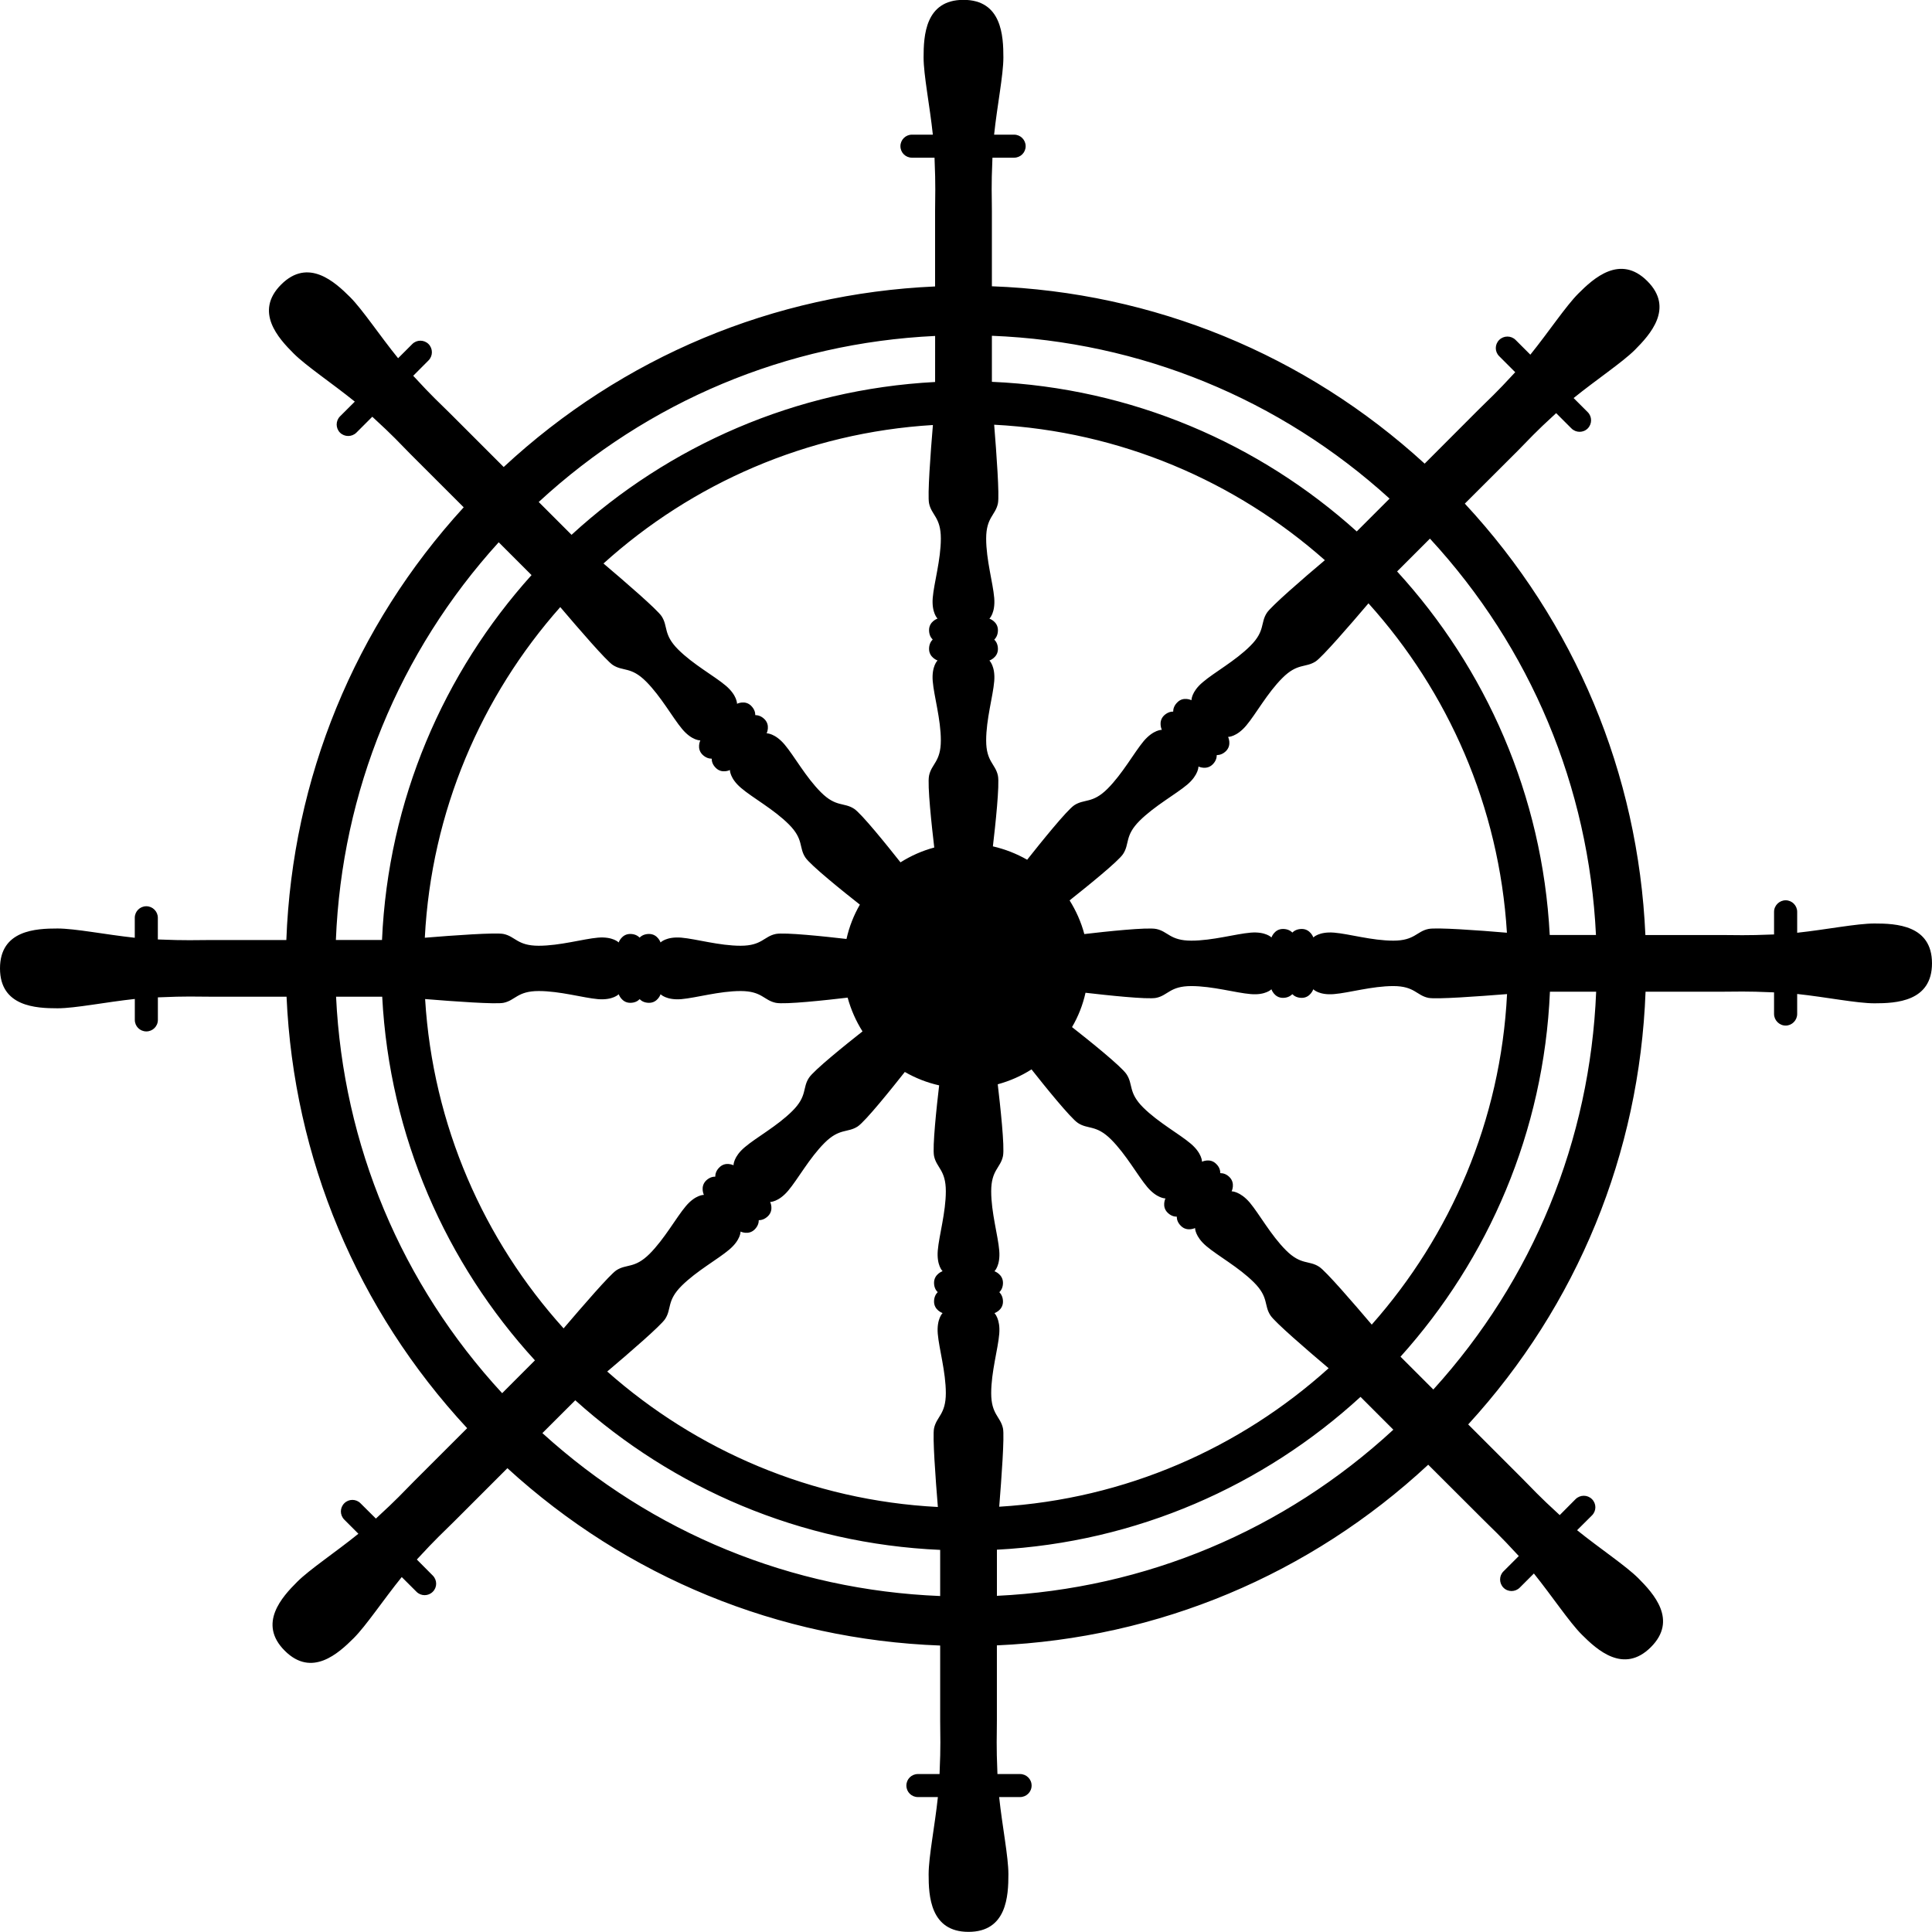 <svg xmlns="http://www.w3.org/2000/svg" xmlns:xlink="http://www.w3.org/1999/xlink" version="1.1" id="Livello_1" x="0px" y="0px" width="100px" height="100px" viewBox="0 0 100 100" enable-background="new 0 0 100 100" xml:space="preserve">
<path d="M97.021,47.8c-0.918,0-2.495,0.317-3.999,0.479v-1.084c0-0.327-0.269-0.596-0.596-0.596s-0.601,0.269-0.601,0.596v1.172  c-1.553,0.063-1.885,0.029-2.764,0.029c-0.371,0-2.041,0-3.896,0c-0.371-8.359-3.643-16.191-9.346-22.329  c1.309-1.309,2.49-2.485,2.754-2.749c0.615-0.62,0.82-0.879,1.973-1.934l0.791,0.791c0.234,0.234,0.615,0.234,0.845,0  s0.229-0.61,0-0.84l-0.732-0.732c1.177-0.952,2.52-1.846,3.169-2.49c0.781-0.786,2.051-2.163,0.645-3.564  c-1.406-1.406-2.783-0.142-3.569,0.645c-0.645,0.645-1.538,1.992-2.485,3.164l-0.762-0.762c-0.234-0.234-0.615-0.234-0.85,0  s-0.234,0.61,0,0.84l0.83,0.83c-1.055,1.147-1.318,1.357-1.934,1.973c-0.264,0.264-1.445,1.445-2.754,2.759  c-6.172-5.649-14.033-8.872-22.4-9.18c0-1.851,0-3.521,0-3.892c0-0.874-0.039-1.201,0.029-2.764h1.121  c0.33,0,0.598-0.264,0.598-0.596c0-0.327-0.268-0.596-0.598-0.596h-1.035c0.158-1.504,0.48-3.081,0.48-3.994  c0-1.113-0.08-2.983-2.065-2.983c-1.987,0-2.065,1.87-2.065,2.983c0,0.913,0.32,2.49,0.479,3.994h-1.082  c-0.33,0-0.596,0.269-0.596,0.596c0,0.332,0.266,0.596,0.596,0.596h1.169c0.066,1.563,0.029,1.89,0.029,2.764  c0,0.371,0,2.046,0,3.901c-8.359,0.371-16.191,3.647-22.329,9.346c-1.309-1.309-2.485-2.485-2.749-2.749  c-0.62-0.62-0.879-0.825-1.934-1.973l0.793-0.796c0.232-0.234,0.232-0.61,0.002-0.845c-0.234-0.234-0.613-0.234-0.845,0  l-0.732,0.732c-0.952-1.172-1.841-2.52-2.485-3.164c-0.789-0.786-2.166-2.051-3.569-0.649c-1.404,1.406-0.139,2.783,0.649,3.569  c0.645,0.645,1.987,1.538,3.164,2.49L17.6,21.55c-0.232,0.234-0.232,0.61,0,0.845c0.234,0.229,0.61,0.229,0.845,0l0.825-0.825  c1.15,1.055,1.357,1.309,1.975,1.934c0.264,0.259,1.448,1.445,2.756,2.754c-5.647,6.172-8.867,14.028-9.18,22.397  c-1.848,0-3.516,0-3.887,0c-0.876,0-1.206,0.034-2.764-0.029v-1.123c0-0.327-0.269-0.596-0.596-0.596  c-0.332,0-0.598,0.269-0.598,0.596v1.035c-1.501-0.161-3.083-0.479-3.997-0.479C1.868,48.059,0,48.137,0,50.124  c0,1.982,1.868,2.065,2.981,2.065c0.913,0,2.495-0.322,3.997-0.483v1.084c0,0.332,0.266,0.596,0.598,0.596  c0.327,0,0.596-0.264,0.596-0.596v-1.167c1.558-0.068,1.89-0.034,2.764-0.034c0.371,0,2.043,0,3.896,0  c0.371,8.359,3.65,16.191,9.348,22.334c-1.306,1.309-2.488,2.485-2.751,2.749c-0.615,0.62-0.825,0.874-1.973,1.929L18.66,77.81  c-0.229-0.234-0.61-0.234-0.84,0c-0.234,0.234-0.234,0.61,0,0.845l0.73,0.732c-1.174,0.952-2.52,1.841-3.164,2.485  c-0.789,0.786-2.053,2.168-0.647,3.569c1.401,1.401,2.778,0.137,3.567-0.649c0.647-0.645,1.536-1.987,2.488-3.164l0.764,0.762  c0.232,0.234,0.61,0.234,0.842,0c0.234-0.229,0.234-0.605,0-0.84l-0.825-0.83c1.055-1.143,1.313-1.353,1.934-1.973  c0.261-0.264,1.445-1.445,2.754-2.754c6.174,5.645,14.031,8.867,22.4,9.18c0,1.846,0,3.516,0,3.887c0,0.874,0.037,1.206-0.032,2.764  H47.51c-0.33,0-0.596,0.264-0.596,0.596s0.266,0.596,0.596,0.596h1.035c-0.159,1.504-0.479,3.086-0.479,3.994  c-0.002,1.113,0.081,2.983,2.063,2.983c1.988,0,2.066-1.87,2.066-2.983c0-0.908-0.32-2.49-0.479-3.994h1.081  c0.329,0,0.599-0.264,0.599-0.596s-0.27-0.596-0.599-0.596h-1.169c-0.066-1.558-0.029-1.89-0.029-2.764c0-0.371,0-2.046,0-3.896  c8.361-0.371,16.193-3.652,22.326-9.351c1.309,1.309,2.49,2.485,2.754,2.749c0.615,0.62,0.879,0.83,1.934,1.978l-0.796,0.796  c-0.229,0.229-0.229,0.605,0,0.84s0.61,0.234,0.845,0l0.732-0.732c0.947,1.177,1.836,2.52,2.48,3.164  c0.791,0.791,2.168,2.051,3.574,0.649s0.137-2.778-0.649-3.569c-0.649-0.645-1.987-1.533-3.169-2.485l0.771-0.767  c0.234-0.234,0.234-0.605,0-0.84s-0.615-0.234-0.85,0l-0.82,0.825c-1.152-1.055-1.357-1.313-1.978-1.934  c-0.259-0.264-1.445-1.445-2.759-2.759c5.654-6.172,8.867-14.023,9.18-22.397c1.855,0,3.516,0,3.887,0  c0.879,0,1.211-0.034,2.764,0.034v1.118c0,0.327,0.273,0.601,0.601,0.601s0.596-0.273,0.596-0.601v-1.035  c1.504,0.161,3.081,0.483,3.999,0.483c1.113,0,2.979-0.083,2.979-2.07C100,47.878,98.135,47.8,97.021,47.8z M82.607,48.396  c-0.947,0-1.797,0-2.393,0c-0.376-7.236-3.311-13.804-7.9-18.818c0.42-0.42,1.025-1.025,1.699-1.699  C79.229,33.532,82.236,40.72,82.607,48.396z M71.001,68.562c-0.957-1.128-2.378-2.773-2.72-2.993  c-0.527-0.347-0.938-0.073-1.719-0.854s-1.377-1.875-1.875-2.471c-0.508-0.591-0.938-0.581-0.938-0.581s0.205-0.415-0.107-0.732  c-0.156-0.161-0.332-0.21-0.479-0.21c0-0.146-0.049-0.322-0.215-0.479c-0.313-0.317-0.732-0.112-0.732-0.112s0.01-0.43-0.581-0.933  s-1.685-1.099-2.466-1.875c-0.781-0.781-0.508-1.191-0.859-1.719c-0.254-0.396-1.968-1.772-2.822-2.441  c0.322-0.547,0.557-1.143,0.698-1.777c1.099,0.127,3.208,0.356,3.657,0.264c0.615-0.127,0.713-0.61,1.816-0.61  s2.3,0.352,3.076,0.415c0.771,0.068,1.074-0.249,1.074-0.249s0.146,0.444,0.596,0.444c0.225,0,0.381-0.088,0.488-0.19  c0.098,0.103,0.259,0.19,0.488,0.19c0.439,0,0.596-0.444,0.596-0.444s0.293,0.317,1.074,0.249c0.771-0.063,1.963-0.415,3.066-0.415  s1.201,0.483,1.816,0.61c0.405,0.083,2.598-0.078,4.072-0.195C77.676,57.995,75.083,63.952,71.001,68.562z M22.004,51.711  c1.477,0.122,3.657,0.278,4.058,0.195c0.615-0.127,0.715-0.61,1.819-0.61s2.297,0.352,3.071,0.42  c0.774,0.063,1.072-0.254,1.072-0.254s0.151,0.444,0.598,0.444c0.225,0,0.383-0.083,0.486-0.19c0.103,0.107,0.264,0.19,0.488,0.19  c0.447,0,0.596-0.444,0.596-0.444s0.298,0.317,1.074,0.254c0.776-0.068,1.968-0.42,3.071-0.42s1.201,0.483,1.819,0.61  c0.461,0.098,2.644-0.142,3.718-0.269c0.171,0.625,0.43,1.211,0.769,1.748c-0.867,0.684-2.52,2.012-2.771,2.402  c-0.347,0.522-0.076,0.938-0.857,1.714c-0.779,0.781-1.873,1.372-2.468,1.88c-0.591,0.498-0.581,0.933-0.581,0.933  s-0.417-0.21-0.732,0.112c-0.161,0.156-0.215,0.332-0.212,0.479c-0.144-0.005-0.32,0.049-0.479,0.205  c-0.315,0.317-0.11,0.737-0.11,0.737s-0.43-0.015-0.933,0.581s-1.099,1.689-1.877,2.471c-0.781,0.776-1.191,0.508-1.719,0.85  c-0.342,0.225-1.772,1.885-2.732,3.008C25.046,64.187,22.402,58.249,22.004,51.711z M28.999,31.423  c0.959,1.128,2.38,2.773,2.722,2.998c0.527,0.342,0.938,0.073,1.716,0.85c0.781,0.781,1.375,1.875,1.877,2.471  s0.935,0.581,0.935,0.581s-0.208,0.42,0.11,0.737c0.159,0.156,0.332,0.21,0.479,0.21c-0.002,0.142,0.049,0.317,0.21,0.474  c0.317,0.322,0.732,0.112,0.732,0.112s-0.01,0.435,0.583,0.933c0.593,0.508,1.687,1.099,2.468,1.88s0.508,1.191,0.854,1.714  c0.259,0.396,1.97,1.772,2.822,2.441c-0.317,0.547-0.552,1.147-0.693,1.777c-1.099-0.127-3.208-0.352-3.66-0.259  c-0.618,0.127-0.715,0.61-1.819,0.61s-2.295-0.352-3.071-0.42c-0.776-0.063-1.074,0.249-1.074,0.249s-0.149-0.439-0.596-0.439  c-0.225,0-0.386,0.083-0.488,0.19c-0.103-0.107-0.261-0.19-0.486-0.19c-0.447,0-0.598,0.439-0.598,0.439s-0.298-0.313-1.072-0.249  c-0.774,0.068-1.968,0.42-3.071,0.42s-1.204-0.483-1.819-0.61c-0.403-0.083-2.598,0.073-4.072,0.195  C22.327,41.989,24.917,36.032,28.999,31.423z M77.998,48.278c-1.479-0.127-3.662-0.283-4.063-0.195  c-0.615,0.127-0.713,0.605-1.816,0.605s-2.295-0.352-3.066-0.415c-0.781-0.063-1.074,0.249-1.074,0.249s-0.156-0.439-0.596-0.439  c-0.229,0-0.391,0.083-0.488,0.186c-0.107-0.103-0.264-0.186-0.488-0.186c-0.449,0-0.596,0.439-0.596,0.439  s-0.303-0.313-1.074-0.249c-0.776,0.063-1.973,0.415-3.076,0.415s-1.201-0.479-1.816-0.605c-0.459-0.098-2.646,0.137-3.721,0.264  c-0.166-0.625-0.43-1.211-0.762-1.743c0.859-0.684,2.52-2.017,2.769-2.402c0.347-0.527,0.073-0.938,0.854-1.719  c0.781-0.776,1.875-1.372,2.471-1.875c0.586-0.503,0.576-0.933,0.576-0.933s0.42,0.205,0.737-0.112  c0.161-0.161,0.21-0.332,0.21-0.479c0.146,0,0.322-0.054,0.479-0.21c0.313-0.317,0.107-0.732,0.107-0.732s0.435,0.01,0.938-0.586  s1.094-1.689,1.875-2.466c0.781-0.781,1.191-0.513,1.719-0.854c0.342-0.225,1.777-1.88,2.734-3.008  C74.951,35.803,77.598,41.74,77.998,48.278z M65.576,31.716c-0.347,0.522-0.078,0.938-0.859,1.714  c-0.781,0.781-1.87,1.372-2.461,1.88c-0.596,0.498-0.586,0.933-0.586,0.933s-0.42-0.21-0.732,0.112  c-0.161,0.156-0.215,0.332-0.215,0.479c-0.146-0.005-0.313,0.049-0.479,0.205c-0.313,0.317-0.107,0.737-0.107,0.737  s-0.43-0.015-0.938,0.581c-0.498,0.596-1.094,1.689-1.875,2.471c-0.781,0.776-1.191,0.508-1.719,0.85  c-0.391,0.259-1.766,1.973-2.439,2.822c-0.547-0.313-1.143-0.547-1.774-0.693c0.13-1.094,0.354-3.203,0.261-3.657  c-0.127-0.615-0.609-0.718-0.609-1.821s0.354-2.295,0.417-3.066c0.065-0.776-0.249-1.074-0.249-1.074s0.441-0.151,0.441-0.596  c0-0.225-0.085-0.386-0.189-0.488c0.107-0.103,0.189-0.264,0.189-0.488c0-0.449-0.441-0.596-0.441-0.596s0.314-0.298,0.249-1.074  c-0.063-0.771-0.417-1.968-0.417-3.071s0.482-1.201,0.609-1.821c0.084-0.4-0.075-2.593-0.195-4.072  c6.541,0.342,12.503,2.93,17.117,7.012C67.441,29.948,65.801,31.374,65.576,31.716z M48.088,26.052  c0.127,0.62,0.61,0.718,0.61,1.821s-0.356,2.3-0.42,3.071c-0.063,0.776,0.249,1.074,0.249,1.074s-0.439,0.146-0.439,0.596  c0,0.225,0.083,0.386,0.188,0.488c-0.105,0.103-0.188,0.264-0.188,0.488c0,0.444,0.439,0.596,0.439,0.596s-0.313,0.298-0.249,1.074  c0.063,0.771,0.42,1.963,0.42,3.066s-0.483,1.206-0.61,1.821c-0.098,0.464,0.142,2.642,0.269,3.721  c-0.625,0.166-1.213,0.43-1.748,0.767c-0.684-0.864-2.014-2.52-2.402-2.773c-0.525-0.342-0.938-0.073-1.716-0.854  c-0.779-0.776-1.375-1.87-1.877-2.466s-0.933-0.586-0.933-0.586s0.205-0.415-0.112-0.732c-0.156-0.156-0.332-0.21-0.476-0.21  c0.002-0.146-0.051-0.317-0.212-0.479c-0.315-0.317-0.732-0.107-0.732-0.107s0.01-0.435-0.583-0.938s-1.687-1.094-2.468-1.875  c-0.779-0.781-0.508-1.191-0.854-1.719c-0.225-0.342-1.877-1.772-3.008-2.729c4.575-4.131,10.515-6.772,17.051-7.168  C48.162,23.474,48.003,25.651,48.088,26.052z M34.426,68.273c0.347-0.527,0.073-0.938,0.854-1.719  c0.781-0.776,1.875-1.372,2.466-1.875c0.596-0.503,0.586-0.933,0.586-0.933s0.415,0.205,0.732-0.112  c0.159-0.161,0.212-0.332,0.21-0.479c0.146,0.005,0.32-0.054,0.479-0.21c0.317-0.317,0.11-0.732,0.11-0.732s0.432,0.01,0.935-0.586  s1.096-1.685,1.875-2.466c0.781-0.781,1.191-0.513,1.719-0.854c0.396-0.259,1.77-1.973,2.441-2.822  c0.547,0.313,1.143,0.552,1.777,0.693c-0.129,1.094-0.356,3.208-0.264,3.657c0.129,0.62,0.61,0.718,0.61,1.821  s-0.352,2.295-0.417,3.071c-0.063,0.776,0.249,1.069,0.249,1.069s-0.442,0.151-0.442,0.601c0,0.225,0.085,0.386,0.19,0.483  c-0.105,0.107-0.19,0.264-0.19,0.488c0,0.449,0.442,0.596,0.442,0.596s-0.313,0.303-0.249,1.074  c0.066,0.776,0.417,1.973,0.417,3.071c0,1.104-0.481,1.206-0.61,1.821c-0.083,0.4,0.076,2.598,0.198,4.072  c-6.545-0.337-12.502-2.93-17.114-7.012C32.559,70.036,34.202,68.615,34.426,68.273z M51.914,73.933  c-0.129-0.615-0.61-0.718-0.61-1.821c0-1.099,0.354-2.295,0.417-3.071c0.064-0.771-0.248-1.074-0.248-1.074s0.441-0.146,0.441-0.596  c0-0.225-0.086-0.381-0.188-0.488c0.102-0.098,0.188-0.259,0.188-0.483c0-0.449-0.441-0.601-0.441-0.601s0.313-0.293,0.248-1.069  c-0.063-0.776-0.417-1.968-0.417-3.071s0.481-1.201,0.61-1.821c0.096-0.459-0.145-2.642-0.271-3.716  c0.628-0.171,1.214-0.43,1.748-0.771c0.684,0.869,2.02,2.52,2.4,2.773c0.527,0.347,0.938,0.078,1.719,0.854  c0.781,0.781,1.377,1.875,1.875,2.466c0.508,0.596,0.938,0.586,0.938,0.586s-0.205,0.42,0.107,0.732  c0.161,0.161,0.332,0.215,0.479,0.21c0,0.146,0.049,0.317,0.215,0.479c0.313,0.317,0.732,0.112,0.732,0.112s-0.01,0.43,0.581,0.933  s1.685,1.099,2.466,1.88c0.781,0.776,0.508,1.191,0.859,1.714c0.225,0.347,1.875,1.772,3.008,2.729  c-4.58,4.131-10.518,6.772-17.051,7.168C51.838,76.511,51.997,74.333,51.914,73.933z M71.924,25.808  c-0.674,0.674-1.279,1.279-1.699,1.699c-5.049-4.551-11.641-7.427-18.885-7.744c0-0.591,0-1.44,0-2.383  C59.023,17.683,66.24,20.642,71.924,25.808z M48.401,19.772c-7.231,0.381-13.801,3.311-18.818,7.91  c-0.42-0.42-1.025-1.025-1.699-1.699c5.654-5.215,12.842-8.232,20.518-8.594C48.401,18.332,48.401,19.187,48.401,19.772z   M25.813,28.068c0.674,0.674,1.284,1.284,1.699,1.699c-4.548,5.054-7.422,11.646-7.739,18.887c-0.593,0-1.445,0-2.388,0  C17.693,40.969,20.647,33.757,25.813,28.068z M19.783,51.589c0.378,7.236,3.311,13.804,7.905,18.823  c-0.42,0.42-1.025,1.025-1.697,1.699c-5.217-5.654-8.23-12.847-8.596-20.522C18.342,51.589,19.192,51.589,19.783,51.589z   M28.074,74.177c0.676-0.674,1.284-1.279,1.702-1.699c5.054,4.551,11.643,7.427,18.887,7.744c0,0.591,0,1.445,0,2.388  C40.977,82.302,33.762,79.348,28.074,74.177z M51.6,82.6c0-0.947,0-1.797,0-2.388c7.233-0.381,13.801-3.311,18.82-7.91  c0.42,0.42,1.025,1.025,1.699,1.699C66.465,79.221,59.277,82.233,51.6,82.6z M74.189,71.921c-0.674-0.674-1.284-1.284-1.699-1.699  c4.551-5.059,7.422-11.646,7.734-18.892c0.596,0,1.445,0,2.393,0C82.305,59.021,79.355,66.232,74.189,71.921z"/>
</svg>